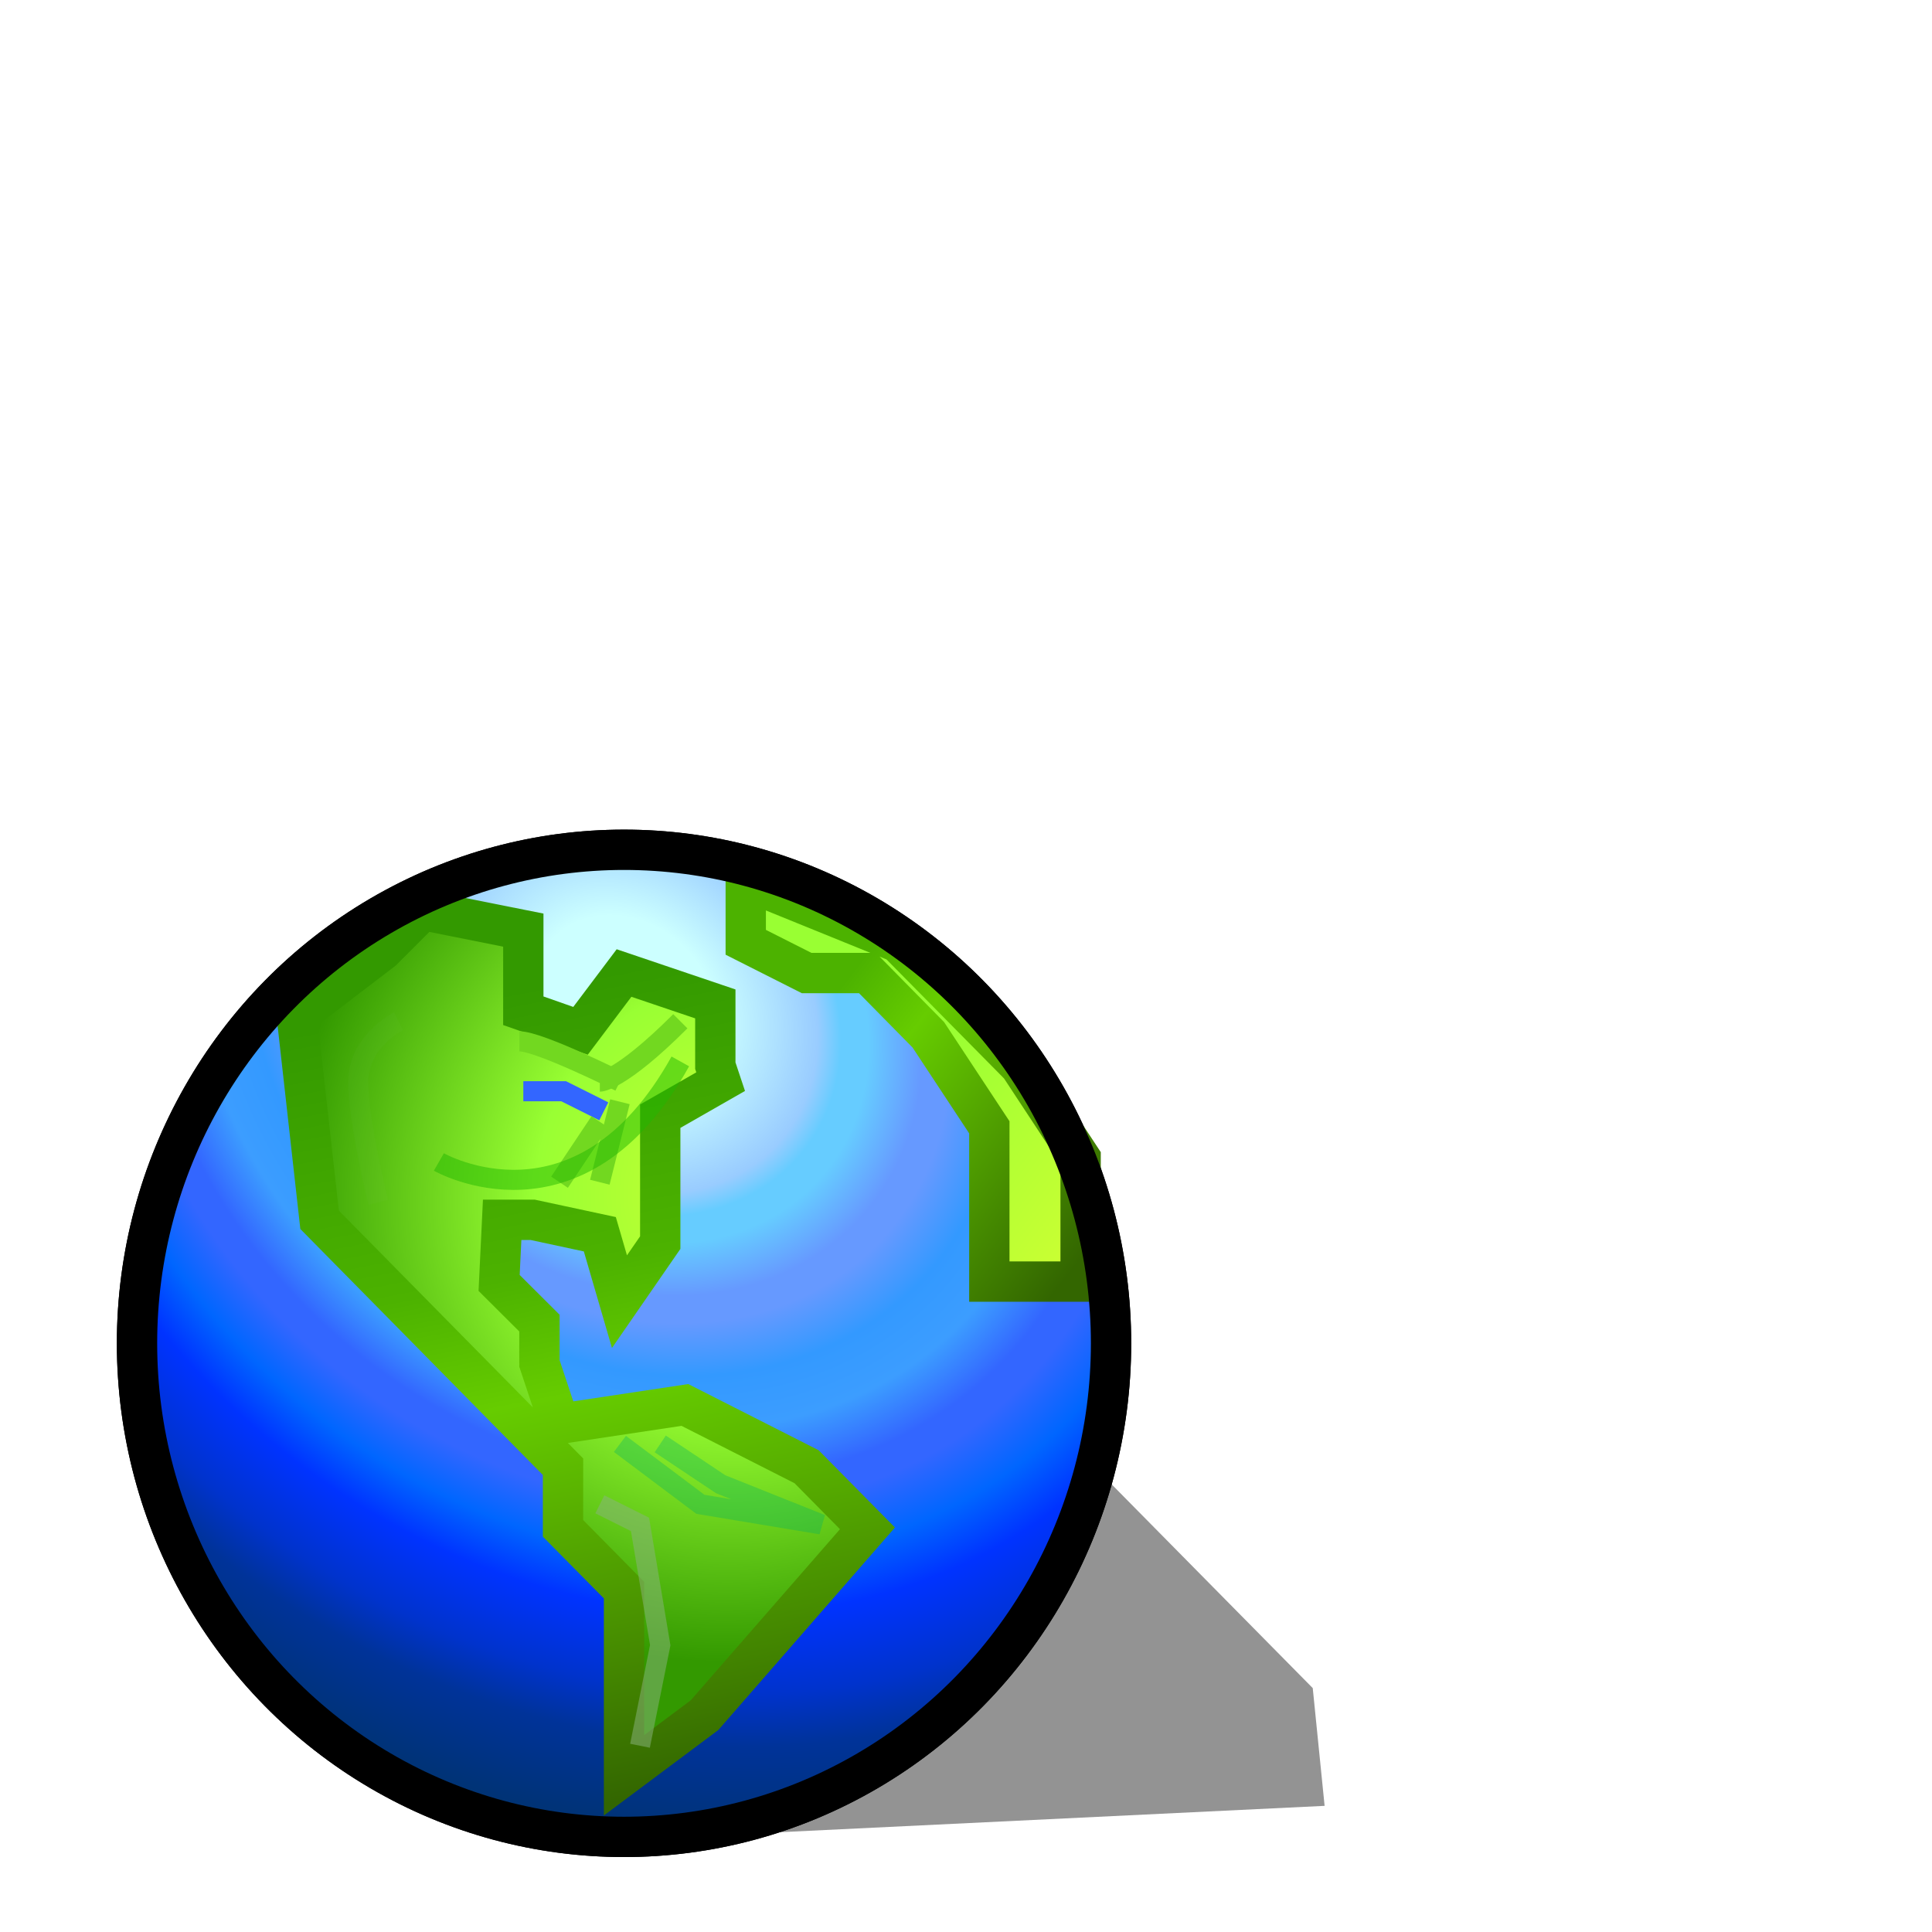 <?xml version="1.0" encoding="UTF-8" standalone="no"?>
<!-- Created with Inkscape (http://www.inkscape.org/) -->

<svg
   width="48"
   height="48"
   viewBox="0 0 48 48"
   version="1.1"
   id="svg5"
   inkscape:version="1.2.2 (b0a8486541, 2022-12-01)"
   sodipodi:docname="folder-downloads.svg"
   xml:space="preserve"
   xmlns:inkscape="http://www.inkscape.org/namespaces/inkscape"
   xmlns:sodipodi="http://sodipodi.sourceforge.net/DTD/sodipodi-0.dtd"
   xmlns:xlink="http://www.w3.org/1999/xlink"
   xmlns="http://www.w3.org/2000/svg"
   xmlns:svg="http://www.w3.org/2000/svg"><sodipodi:namedview
     id="namedview7"
     pagecolor="#ffffff"
     bordercolor="#000000"
     borderopacity="0.25"
     inkscape:showpageshadow="2"
     inkscape:pageopacity="0.0"
     inkscape:pagecheckerboard="false"
     inkscape:deskcolor="#d1d1d1"
     inkscape:document-units="px"
     showgrid="true"
     inkscape:zoom="16.391695"
     inkscape:cx="23.090962"
     inkscape:cy="28.581547"
     inkscape:window-width="1192"
     inkscape:window-height="747"
     inkscape:window-x="67"
     inkscape:window-y="72"
     inkscape:window-maximized="0"
     inkscape:current-layer="svg5"><inkscape:grid
       type="xygrid"
       id="grid9"
       originx="0"
       originy="0"
       empspacing="2"
       spacingx="0.5"
       spacingy="0.5" /></sodipodi:namedview><defs
     id="defs2"><filter
       inkscape:collect="always"
       style="color-interpolation-filters:sRGB"
       id="filter16967-3"
       x="-0.29"
       y="-0.441"
       width="1.58"
       height="1.881"><feGaussianBlur
         inkscape:collect="always"
         stdDeviation="0.438"
         id="feGaussianBlur16969-6" /></filter><radialGradient
       inkscape:collect="always"
       xlink:href="#linearGradient1462"
       id="radialGradient1464"
       cx="2.704"
       cy="5.282"
       fx="2.704"
       fy="5.282"
       r="2.249"
       gradientUnits="userSpaceOnUse"
       gradientTransform="matrix(-1.495,1.818,-2.135,-1.803,19.448,11.243)" /><linearGradient
       inkscape:collect="always"
       id="linearGradient1462"><stop
         style="stop-color:#ccffff;stop-opacity:1;"
         offset="0"
         id="stop1458" /><stop
         style="stop-color:#ccffff;stop-opacity:1;"
         offset="0.102"
         id="stop2196" /><stop
         style="stop-color:#99ccff;stop-opacity:1;"
         offset="0.216"
         id="stop2192" /><stop
         style="stop-color:#99ccff;stop-opacity:1;"
         offset="0.216"
         id="stop2194" /><stop
         style="stop-color:#66ccff;stop-opacity:1"
         offset="0.242"
         id="stop8753" /><stop
         style="stop-color:#66ccff;stop-opacity:1;"
         offset="0.273"
         id="stop8755" /><stop
         style="stop-color:#6699ff;stop-opacity:1;"
         offset="0.333"
         id="stop8757" /><stop
         style="stop-color:#6699ff;stop-opacity:1;"
         offset="0.364"
         id="stop12004" /><stop
         style="stop-color:#3399ff;stop-opacity:1;"
         offset="0.424"
         id="stop12002" /><stop
         style="stop-color:#3c9dff;stop-opacity:1;"
         offset="0.485"
         id="stop12006" /><stop
         style="stop-color:#3366ff;stop-opacity:1;"
         offset="0.545"
         id="stop14149" /><stop
         style="stop-color:#3366ff;stop-opacity:1;"
         offset="0.576"
         id="stop14153" /><stop
         style="stop-color:#0066ff;stop-opacity:1;"
         offset="0.636"
         id="stop14155" /><stop
         style="stop-color:#0033ff;stop-opacity:1;"
         offset="0.697"
         id="stop14508" /><stop
         style="stop-color:#0033cc;stop-opacity:1;"
         offset="0.788"
         id="stop14510" /><stop
         style="stop-color:#003399;stop-opacity:1;"
         offset="0.848"
         id="stop14151" /><stop
         style="stop-color:#003366;stop-opacity:1;"
         offset="1"
         id="stop1460" /></linearGradient><radialGradient
       inkscape:collect="always"
       xlink:href="#linearGradient17427"
       id="radialGradient17429"
       cx="-1.685"
       cy="5.149"
       fx="-1.685"
       fy="5.149"
       r="1.35"
       gradientTransform="matrix(-1.692,-1.429,1.482,-1.802,-5.553,14.72)"
       gradientUnits="userSpaceOnUse" /><linearGradient
       inkscape:collect="always"
       id="linearGradient17427"><stop
         style="stop-color:#ccff33;stop-opacity:1;"
         offset="0"
         id="stop17423" /><stop
         style="stop-color:#99ff33;stop-opacity:1;"
         offset="0.455"
         id="stop17776" /><stop
         style="stop-color:#339900;stop-opacity:1;"
         offset="1"
         id="stop17425" /></linearGradient><linearGradient
       inkscape:collect="always"
       xlink:href="#linearGradient16276"
       id="linearGradient16278"
       x1="-1.058"
       y1="8.467"
       x2="-1.72"
       y2="5.027"
       gradientUnits="userSpaceOnUse"
       gradientTransform="matrix(1.512,0,0,1.533,5.528,-1.072)" /><linearGradient
       inkscape:collect="always"
       id="linearGradient16276"><stop
         style="stop-color:#336600;stop-opacity:1;"
         offset="0"
         id="stop16272" /><stop
         style="stop-color:#66cc00;stop-opacity:1;"
         offset="0.5"
         id="stop17419" /><stop
         style="stop-color:#4cb200;stop-opacity:1;"
         offset="0.654"
         id="stop17421" /><stop
         style="stop-color:#339900;stop-opacity:1;"
         offset="1"
         id="stop16274" /></linearGradient><linearGradient
       inkscape:collect="always"
       xlink:href="#linearGradient18508"
       id="linearGradient18482"
       x1="4.63"
       y1="5.424"
       x2="3.788"
       y2="4.762"
       gradientUnits="userSpaceOnUse"
       gradientTransform="matrix(1.512,0,0,1.533,0.326,-0.261)" /><linearGradient
       inkscape:collect="always"
       id="linearGradient18508"><stop
         style="stop-color:#ccff33;stop-opacity:1;"
         offset="0"
         id="stop18502" /><stop
         style="stop-color:#99ff33;stop-opacity:1;"
         offset="1"
         id="stop18504" /></linearGradient><linearGradient
       inkscape:collect="always"
       xlink:href="#linearGradient18500"
       id="linearGradient18490"
       x1="4.63"
       y1="5.424"
       x2="3.419"
       y2="4.472"
       gradientUnits="userSpaceOnUse"
       gradientTransform="matrix(1.512,0,0,1.533,0.326,-0.261)" /><linearGradient
       inkscape:collect="always"
       id="linearGradient18500"><stop
         style="stop-color:#336600;stop-opacity:1;"
         offset="0"
         id="stop18492" /><stop
         style="stop-color:#66cc00;stop-opacity:1;"
         offset="0.765"
         id="stop18494" /><stop
         style="stop-color:#4cb200;stop-opacity:1;"
         offset="1"
         id="stop18496" /></linearGradient><filter
       inkscape:collect="always"
       style="color-interpolation-filters:sRGB"
       id="filter14060"
       x="-1.431"
       y="-0.908"
       width="3.862"
       height="2.815"><feGaussianBlur
         inkscape:collect="always"
         stdDeviation="0.135"
         id="feGaussianBlur14062" /></filter><filter
       inkscape:collect="always"
       style="color-interpolation-filters:sRGB"
       id="filter14064"
       x="-2.931"
       y="-0.642"
       width="6.861"
       height="2.283"><feGaussianBlur
         inkscape:collect="always"
         stdDeviation="0.135"
         id="feGaussianBlur14066" /></filter><filter
       inkscape:collect="always"
       style="color-interpolation-filters:sRGB"
       id="filter14072"
       x="-0.489"
       y="-1.473"
       width="2.023"
       height="3.919"><feGaussianBlur
         inkscape:collect="always"
         stdDeviation="0.135"
         id="feGaussianBlur14074" /></filter><filter
       inkscape:collect="always"
       style="color-interpolation-filters:sRGB"
       id="filter14076"
       x="-0.615"
       y="-0.933"
       width="2.315"
       height="2.915"><feGaussianBlur
         inkscape:collect="always"
         stdDeviation="0.135"
         id="feGaussianBlur14078" /></filter><filter
       inkscape:collect="always"
       style="color-interpolation-filters:sRGB"
       id="filter14911"
       x="-0.506"
       y="-1.031"
       width="2.028"
       height="3.105"><feGaussianBlur
         inkscape:collect="always"
         stdDeviation="0.321"
         id="feGaussianBlur14913" /></filter><filter
       inkscape:collect="always"
       style="color-interpolation-filters:sRGB"
       id="filter24930"
       x="-1.104"
       y="-0.239"
       width="3.069"
       height="1.443"><feGaussianBlur
         inkscape:collect="always"
         stdDeviation="0.094"
         id="feGaussianBlur24932" /></filter><filter
       inkscape:collect="always"
       style="color-interpolation-filters:sRGB"
       id="filter26842"
       x="-0.631"
       y="-0.176"
       width="2.357"
       height="1.324"><feGaussianBlur
         inkscape:collect="always"
         stdDeviation="0.092"
         id="feGaussianBlur26844" /></filter><filter
       inkscape:collect="always"
       style="color-interpolation-filters:sRGB"
       id="filter31649"
       x="-0.335"
       y="-0.865"
       width="1.658"
       height="2.75"><feGaussianBlur
         inkscape:collect="always"
         stdDeviation="0.168"
         id="feGaussianBlur31651" /></filter><filter
       inkscape:collect="always"
       style="color-interpolation-filters:sRGB"
       id="filter1828"
       x="-0.076"
       y="-0.075"
       width="1.151"
       height="1.149"><feGaussianBlur
         inkscape:collect="always"
         stdDeviation="0.201"
         id="feGaussianBlur1830" /></filter><radialGradient
       inkscape:collect="always"
       xlink:href="#linearGradient1462"
       id="radialGradient7321"
       gradientUnits="userSpaceOnUse"
       gradientTransform="matrix(-1.495,1.818,-2.135,-1.803,19.448,11.243)"
       cx="2.704"
       cy="5.282"
       fx="2.704"
       fy="5.282"
       r="2.249" /></defs><g
     id="layer2"
     inkscape:label="Outline"
     style="display:inline"
     transform="matrix(3.78,0,0,3.78,-0.1,-0.131)"><path
       style="display:inline;opacity:0.65;fill:#000000;fill-opacity:1;stroke:none;stroke-width:0.174;stroke-opacity:0.628;filter:url(#filter16967-3)"
       d="M 5.345,7.547 8.256,7.408 8.202,6.879 7.276,5.953 6.35,5.159 4.63,6.218 Z"
       id="path18628"
       transform="matrix(1.444,0,0,1.463,-3.189,1.066)"
       sodipodi:nodetypes="ccccccc" /><ellipse
       style="fill:url(#radialGradient1464);fill-opacity:1;stroke:#000000;stroke-width:0.265;stroke-miterlimit:7.6"
       id="path1375"
       cx="4.128"
       cy="8.864"
       rx="3.201"
       ry="3.244" /><ellipse
       style="fill:url(#radialGradient7321);fill-opacity:1;stroke:none;stroke-width:0.265;stroke-miterlimit:7.6;filter:url(#filter1828)"
       id="ellipse1826"
       cx="4.128"
       cy="8.864"
       rx="3.201"
       ry="3.244" /><path
       style="fill:url(#radialGradient17429);fill-opacity:1;stroke:url(#linearGradient16278);stroke-width:0.265;stroke-miterlimit:7.6"
       d="M 2.54,6.281 1.977,6.711 2.127,8.052 3.727,9.675 V 10.08 L 4.128,10.486 v 1.217 L 4.657,11.308 5.728,10.08 5.328,9.675 4.528,9.269 3.704,9.393 3.572,8.996 V 8.731 L 3.307,8.467 3.327,8.052 H 3.527 L 3.969,8.147 4.098,8.59 4.366,8.202 4.366,7.673 V 7.371 L 4.763,7.144 4.728,7.039 V 6.633 L 4.128,6.43 3.842,6.81 3.466,6.678 V 6.148 L 2.805,6.016 Z"
       id="path16109"
       sodipodi:nodetypes="ccccccccccccccccccccccccccccccc" /><path
       style="fill:url(#linearGradient18482);fill-opacity:1;stroke:url(#linearGradient18490);stroke-width:0.265;stroke-miterlimit:7.6"
       d="M 4.928,5.822 V 6.228 L 5.328,6.43 H 5.728 L 6.128,6.836 6.529,7.444 V 8.458 H 7.129 V 7.647 L 6.729,7.039 5.928,6.228 Z"
       id="path18474" /><ellipse
       style="fill:none;fill-opacity:1;stroke:#000000;stroke-width:0.265;stroke-miterlimit:7.6"
       id="circle18074"
       cx="4.128"
       cy="8.864"
       rx="3.201"
       ry="3.244" /><path
       style="fill:none;stroke:#3366ff;stroke-width:0.132;stroke-miterlimit:7.6;stroke-opacity:1"
       d="m 3.466,7.207 c 0.132,0 0.265,0 0.265,0 L 3.995,7.339"
       id="path4200" /><path
       style="fill:none;stroke:#72d820;stroke-width:0.132;stroke-miterlimit:7.6;stroke-opacity:1;filter:url(#filter14064)"
       d="M 4.101,7.276 3.969,7.805"
       id="path11785" /><path
       style="fill:none;stroke:#72d820;stroke-width:0.132;stroke-miterlimit:7.6;stroke-opacity:1;filter:url(#filter14060)"
       d="M 3.969,7.408 3.704,7.805"
       id="path13368" /><path
       style="fill:none;stroke:#72d820;stroke-width:0.132;stroke-miterlimit:7.6;stroke-opacity:1;filter:url(#filter14076)"
       d="M 4.498,6.747 C 4.101,7.144 3.969,7.144 3.969,7.144"
       id="path14068" /><path
       style="fill:none;stroke:#72d820;stroke-width:0.132;stroke-miterlimit:7.6;stroke-opacity:1;filter:url(#filter14072)"
       d="m 3.44,6.879 c 0.132,0 0.661,0.265 0.661,0.265"
       id="path14070" /><path
       style="opacity:0.709;fill:none;stroke:#22b600;stroke-width:0.132;stroke-miterlimit:7.6;stroke-opacity:1;filter:url(#filter14911)"
       d="m 4.498,7.011 c -0.661,1.191 -1.587,0.661 -1.587,0.661"
       id="path14909" /><path
       style="opacity:0.193;fill:none;stroke:#88b37d;stroke-width:0.132;stroke-miterlimit:7.6;stroke-opacity:1;filter:url(#filter24930)"
       d="m 2.646,6.747 c 0,0 -0.265,0.132 -0.265,0.397 0,0.265 0.132,0.794 0.132,0.794"
       id="path23983" /><path
       style="opacity:0.72;fill:none;stroke:#88b37d;stroke-width:0.132;stroke-miterlimit:7.6;stroke-opacity:1;filter:url(#filter26842)"
       d="M 4.233,11.509 4.366,10.848 4.233,10.054 3.969,9.922"
       id="path26840" /><path
       style="opacity:0.739;fill:none;stroke:#03b25f;stroke-width:0.132;stroke-miterlimit:7.6;stroke-opacity:0.628;filter:url(#filter31649)"
       d="M 4.101,9.525 4.63,9.922 5.424,10.054 4.763,9.79 4.366,9.525"
       id="path27684" /></g></svg>
